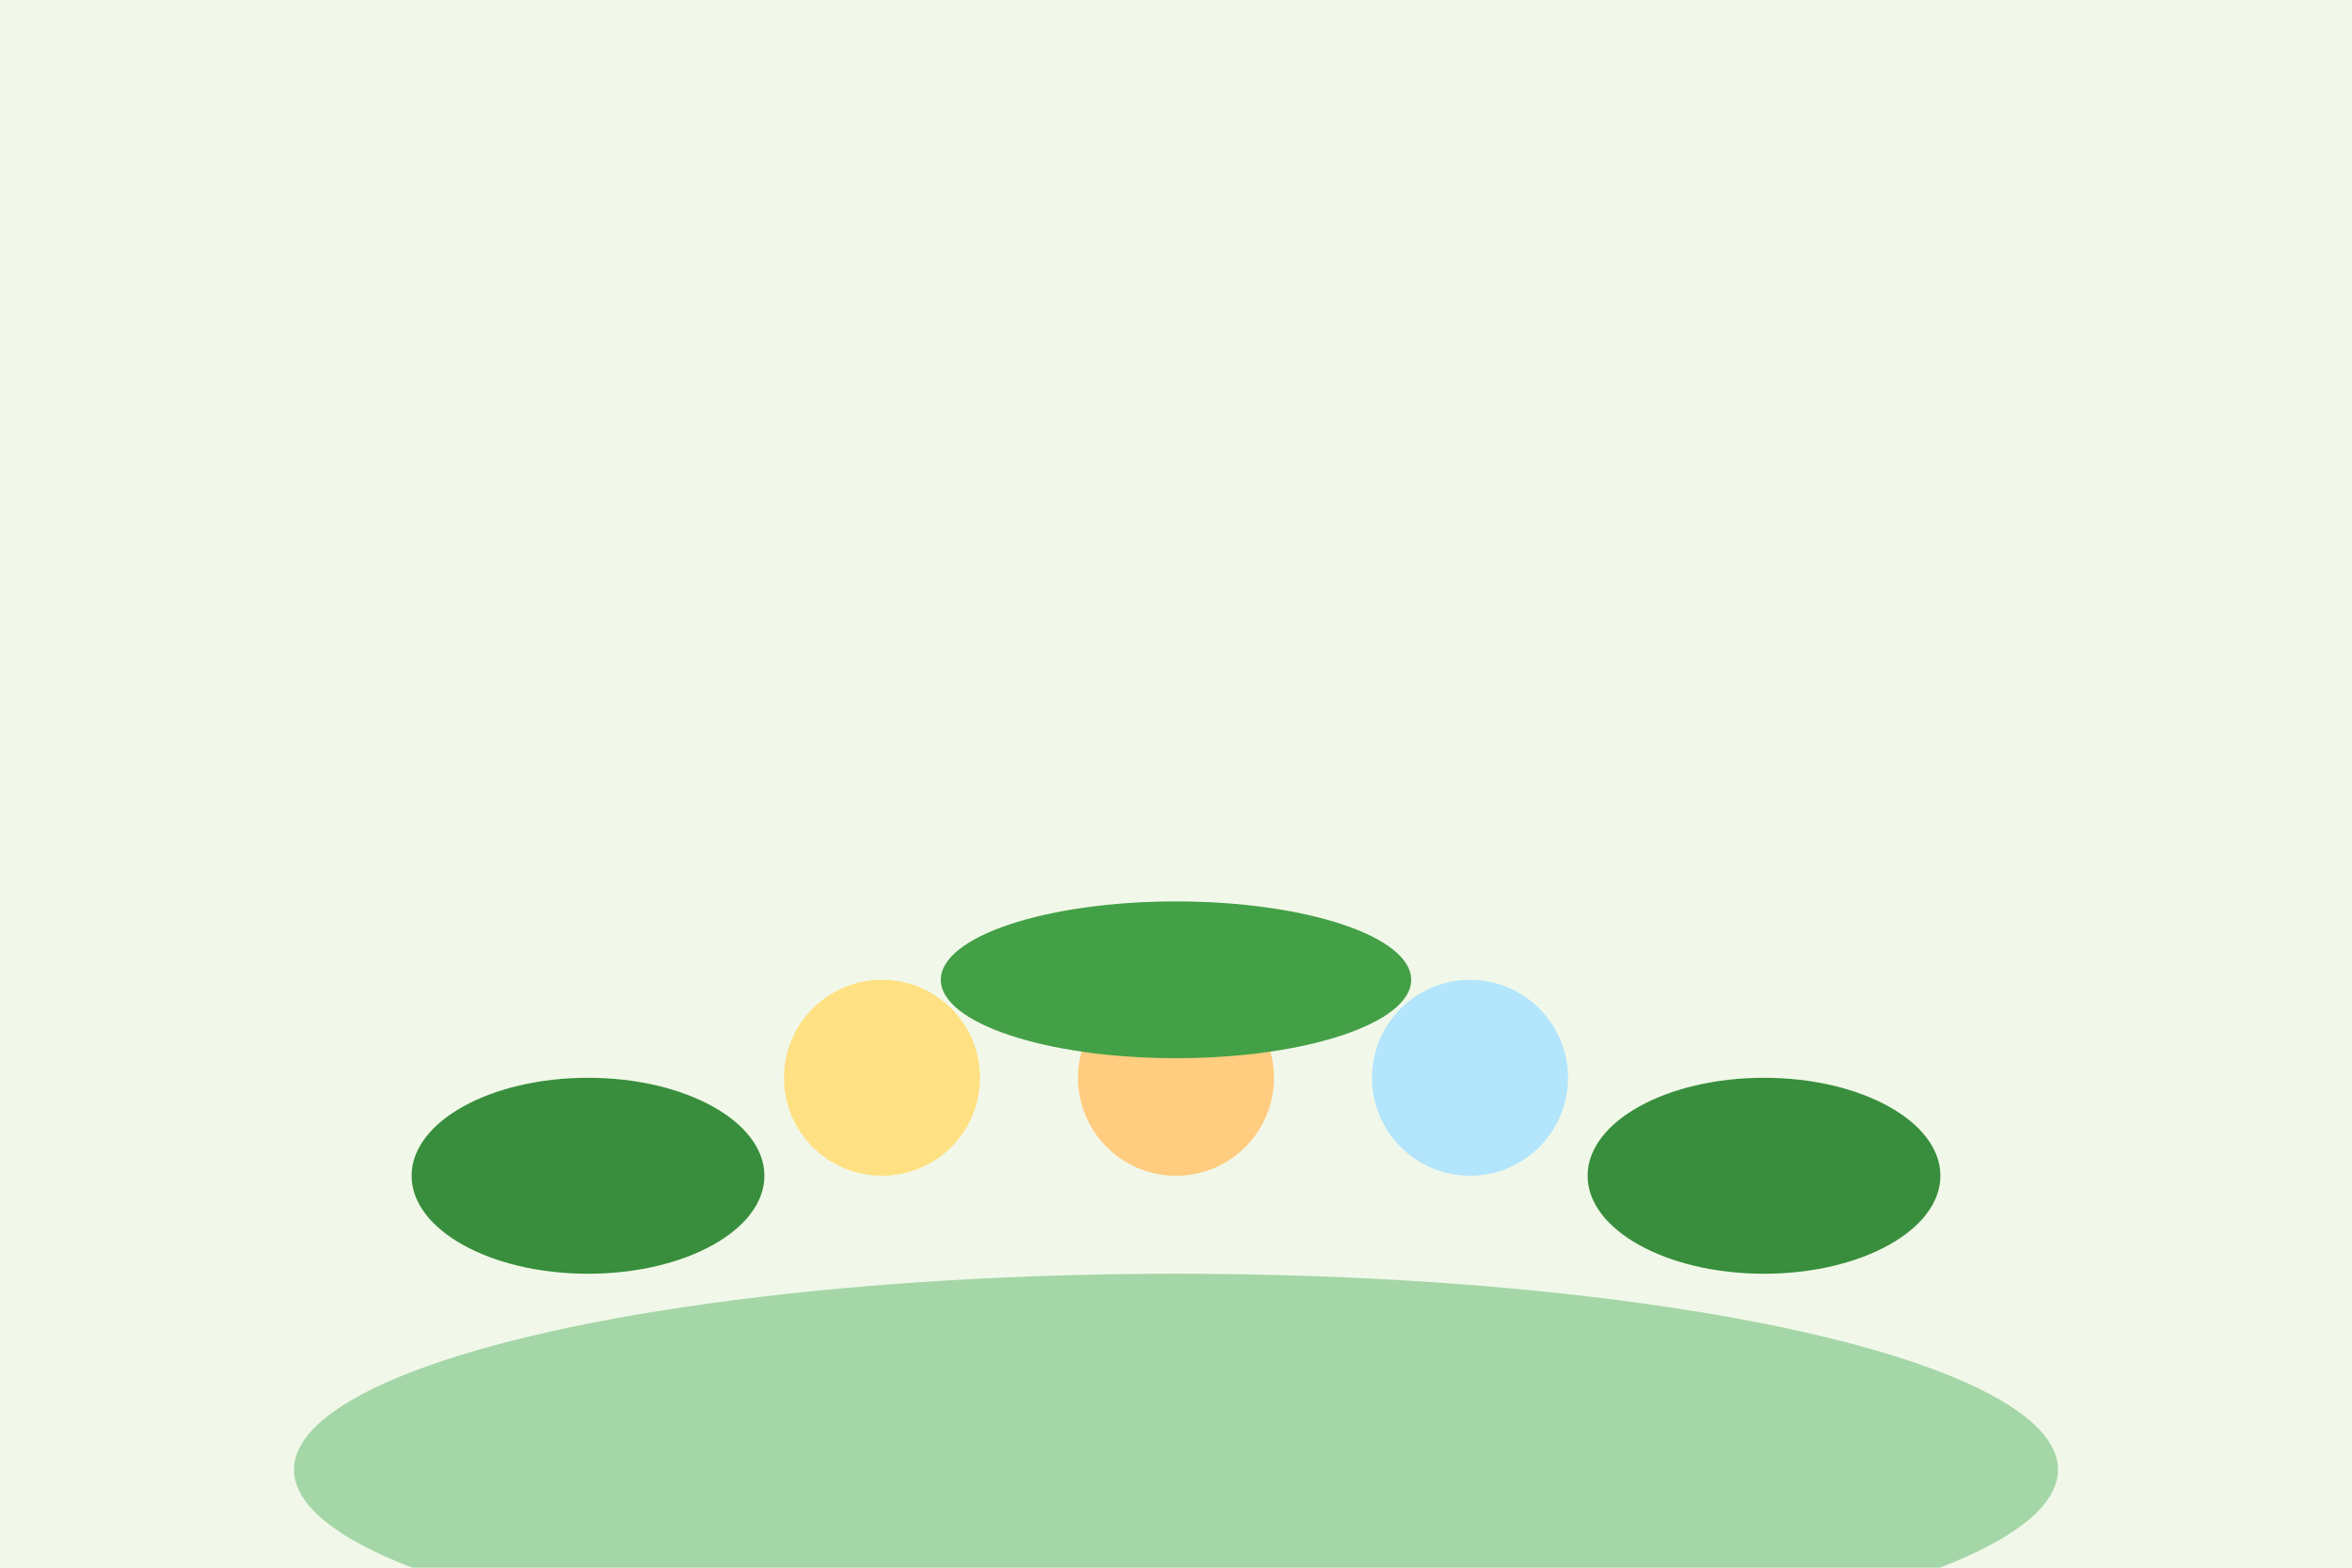 <svg width="240" height="160" viewBox="0 0 240 160" fill="none" xmlns="http://www.w3.org/2000/svg">
<rect width="240" height="160" fill="#f1f8e9"/>
<ellipse cx="120" cy="150" rx="90" ry="20" fill="#a5d6a7"/>
<ellipse cx="60" cy="120" rx="18" ry="10" fill="#388e3c"/>
<ellipse cx="180" cy="120" rx="18" ry="10" fill="#388e3c"/>
<circle cx="90" cy="110" r="10" fill="#ffe082"/>
<circle cx="120" cy="110" r="10" fill="#ffcc80"/>
<circle cx="150" cy="110" r="10" fill="#b3e5fc"/>
<ellipse cx="120" cy="100" rx="24" ry="8" fill="#43a047"/>
</svg> 